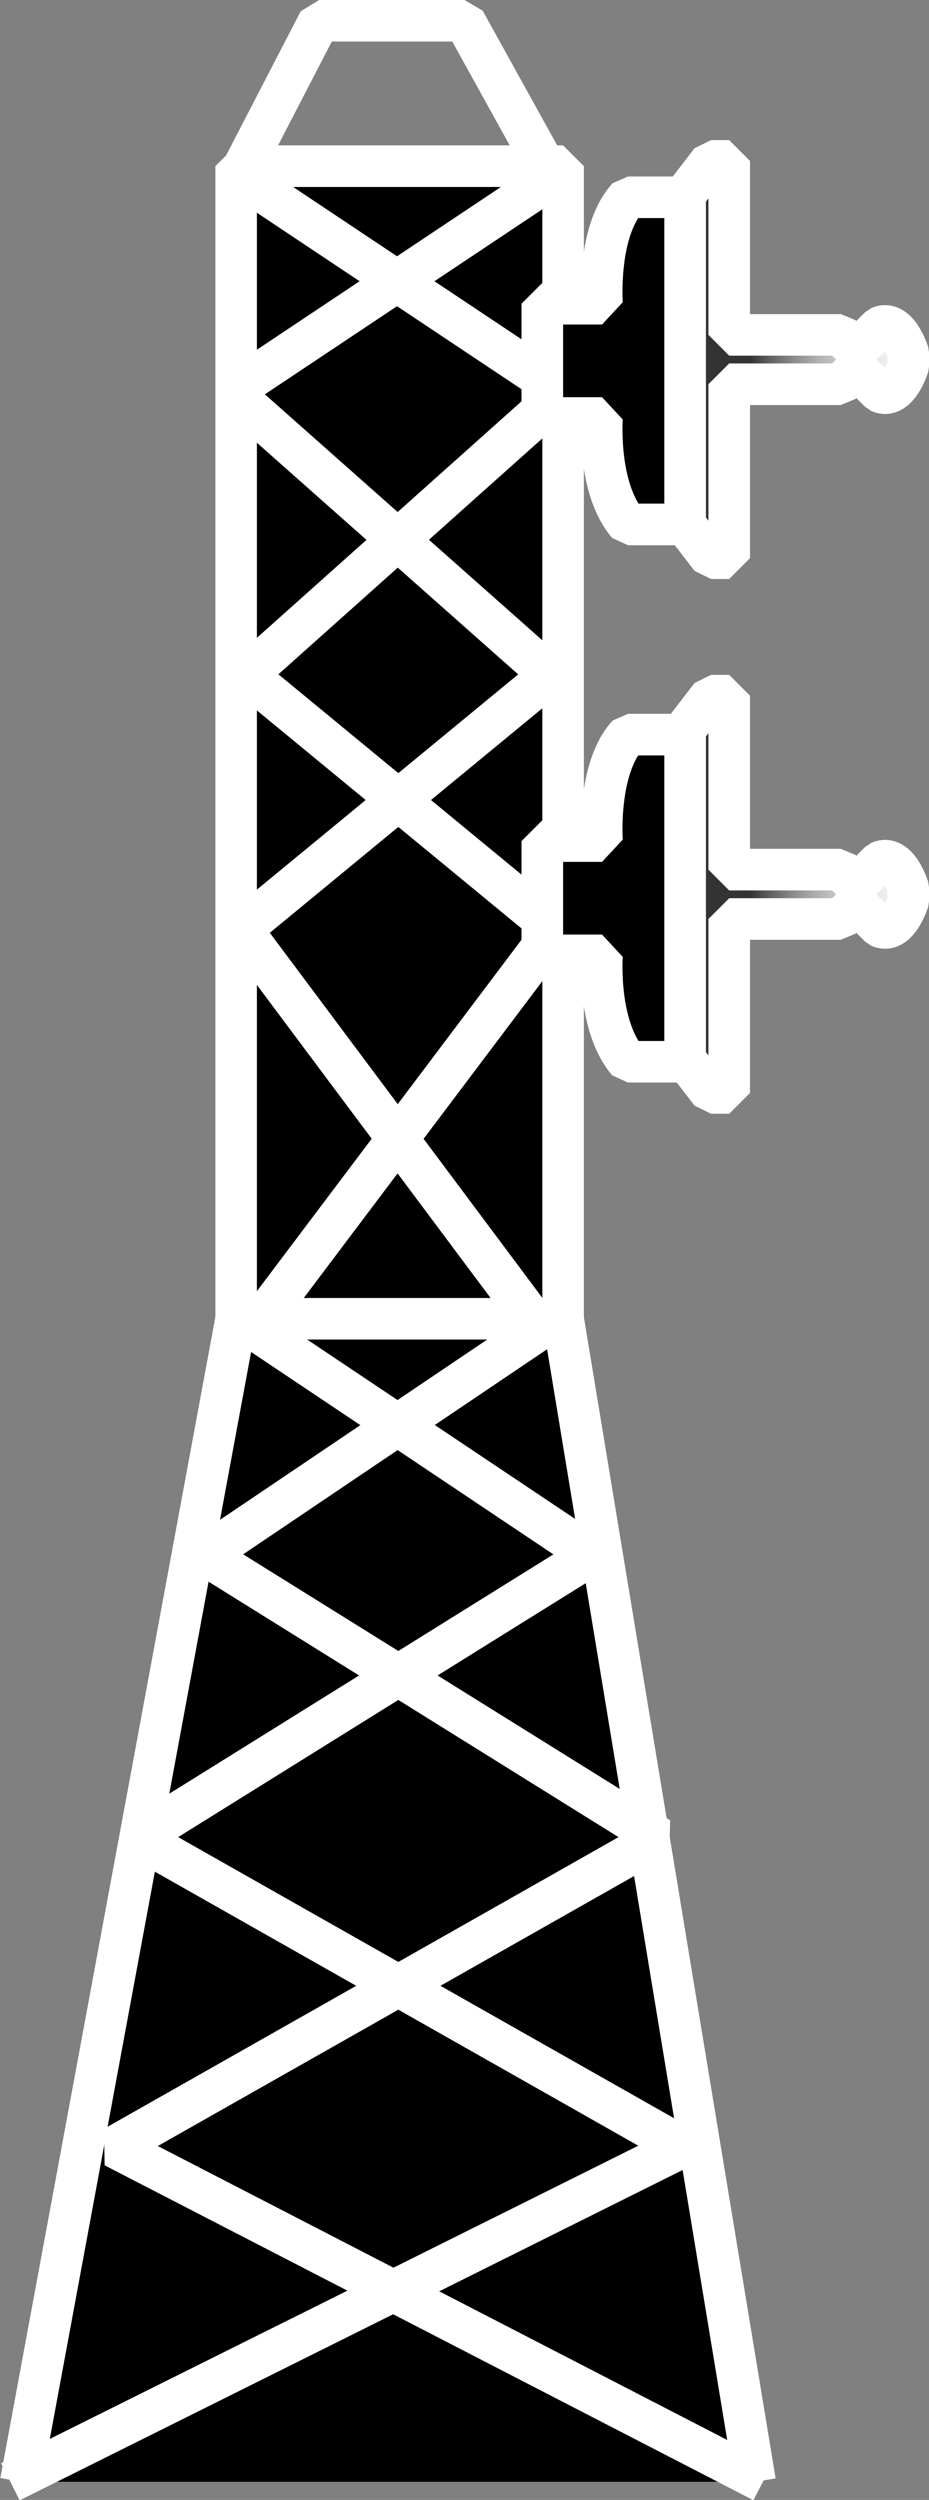 <?xml version="1.0" encoding="utf-8"?>
<!-- Generator: Adobe Illustrator 20.1.0, SVG Export Plug-In . SVG Version: 6.00 Build 0)  -->
<svg version="1.1" id="Layer_1" xmlns="http://www.w3.org/2000/svg" xmlns:xlink="http://www.w3.org/1999/xlink" x="0px" y="0px"
	 viewBox="0 0 35.8 96.3" style="enable-background:new 0 0 35.8 96.3;" xml:space="preserve">
<rect x="0" y="0" width="35.8" height="96.3" fill="#808080" stroke="none"/>
<style type="text/css">
	.st0{fill:#000000;stroke:#FFFFFF;stroke-width:1.6;stroke-miterlimit:1;}
	.st1{fill:none;stroke:#FFFFFF;stroke-width:1.6;stroke-miterlimit:1;}
	.st2{fill:url(#SVGID_1_);stroke:#FFFFFF;stroke-width:1.6;stroke-miterlimit:1;}
	.st3{fill:#000000;stroke:#FFFFFF;stroke-width:1.6;stroke-miterlimit:1;}
	.st4{fill:url(#SVGID_2_);stroke:#FFFFFF;stroke-width:1.6;stroke-miterlimit:1;}
	.st5{fill:#000000;stroke:#FFFFFF;stroke-width:1.6;stroke-miterlimit:1;}
	.st6{fill:url(#SVGID_3_);stroke:#FFFFFF;stroke-width:1.6;stroke-miterlimit:1;}
	.st7{fill:url(#SVGID_4_);stroke:#FFFFFF;stroke-width:1.6;stroke-miterlimit:1;}
</style>
<g>
	<rect x="9.1" y="6.4" class="st0" width="12.6" height="44.8"/>
	<polyline class="st0" points="0.8,95.6 9.1,50.8 21.7,50.8 29.1,95.6 	"/>
	<g>
		<polyline class="st1" points="0.4,95.6 26.3,82.7 5.3,70.8 22.8,59.9 9.8,51.2 21.4,35.8 9.5,26 21.7,15.1 9.1,6.7 		"/>
		<polyline class="st1" points="29.4,95.6 4.4,82.7 25.4,70.8 7.9,59.9 20.8,51.2 9.3,35.8 21.2,26 8.9,15.1 21.5,6.7 		"/>
		<polygon class="st1" points="21,6.4 9.4,6.4 12.3,0.8 17.9,0.8 		"/>

			<linearGradient id="SVGID_1_" gradientUnits="userSpaceOnUse" x1="-7334.1" y1="-9565.234" x2="-7280.08" y2="-9565.234" gradientTransform="matrix(0.159 0 0 0.159 1195.008 1537.615)">
			<stop  offset="0" style="stop-color:#333333"/>
			<stop  offset="9.541428e-02" style="stop-color:#626262"/>
			<stop  offset="0.196" style="stop-color:#8B8B8B"/>
			<stop  offset="0.302" style="stop-color:#AFAFAF"/>
			<stop  offset="0.413" style="stop-color:#CCCCCC"/>
			<stop  offset="0.53" style="stop-color:#E3E3E3"/>
			<stop  offset="0.658" style="stop-color:#F3F3F3"/>
			<stop  offset="0.802" style="stop-color:#FCFCFC"/>
			<stop  offset="1" style="stop-color:#000000"/>
		</linearGradient>
		<path class="st2" d="M26.4,7.5l1-1.3h0.7v6.7h4.3l0.4,0.4h0.4l0.7-0.7c0.7-0.3,1.1,1,1.1,1v0.5c0,0-0.4,1.3-1.1,1l-0.7-0.7h-0.4
			l-0.4,0.4h-4.3v6.7h-0.7l-1-1.3V7.5z"/>
		<path class="st3" d="M26.4,20.2h-2.2c-1.2-1.4-1-4.1-1-4.1h-2.3v-1.9v-0.6v-1.9h2.3c0,0-0.2-2.8,1-4.1h2.2V20.2z"/>

			<linearGradient id="SVGID_2_" gradientUnits="userSpaceOnUse" x1="-7334.1" y1="-9565.234" x2="-7280.08" y2="-9565.234" gradientTransform="matrix(0.159 0 0 0.159 1195.008 1537.615)">
			<stop  offset="0" style="stop-color:#333333"/>
			<stop  offset="9.541428e-02" style="stop-color:#626262"/>
			<stop  offset="0.196" style="stop-color:#8B8B8B"/>
			<stop  offset="0.302" style="stop-color:#AFAFAF"/>
			<stop  offset="0.413" style="stop-color:#CCCCCC"/>
			<stop  offset="0.53" style="stop-color:#E3E3E3"/>
			<stop  offset="0.658" style="stop-color:#F3F3F3"/>
			<stop  offset="0.802" style="stop-color:#FCFCFC"/>
			<stop  offset="1" style="stop-color:#000000"/>
		</linearGradient>
		<path class="st4" d="M26.4,7.5l1-1.3h0.7v6.7h4.3l0.4,0.4h0.4l0.7-0.7c0.7-0.3,1.1,1,1.1,1v0.5c0,0-0.4,1.3-1.1,1l-0.7-0.7h-0.4
			l-0.4,0.4h-4.3v6.7h-0.7l-1-1.3V7.5z"/>
		<path class="st5" d="M26.4,20.2h-2.2c-1.2-1.4-1-4.1-1-4.1h-2.3v-1.9v-0.6v-1.9h2.3c0,0-0.2-2.8,1-4.1h2.2V20.2z"/>

			<linearGradient id="SVGID_3_" gradientUnits="userSpaceOnUse" x1="-7334.1" y1="-9500.431" x2="-7280.08" y2="-9500.431" gradientTransform="matrix(0.159 0 0 0.159 1195.008 1547.94)">
			<stop  offset="0" style="stop-color:#333333"/>
			<stop  offset="9.541428e-02" style="stop-color:#626262"/>
			<stop  offset="0.196" style="stop-color:#8B8B8B"/>
			<stop  offset="0.302" style="stop-color:#AFAFAF"/>
			<stop  offset="0.413" style="stop-color:#CCCCCC"/>
			<stop  offset="0.53" style="stop-color:#E3E3E3"/>
			<stop  offset="0.658" style="stop-color:#F3F3F3"/>
			<stop  offset="0.802" style="stop-color:#FCFCFC"/>
			<stop  offset="1" style="stop-color:#000000"/>
		</linearGradient>
		<path class="st6" d="M26.4,28.1l1-1.3h0.7v6.7h4.3l0.4,0.4h0.4l0.7-0.7c0.7-0.3,1.1,1,1.1,1v0.5c0,0-0.4,1.3-1.1,1l-0.7-0.7h-0.4
			l-0.4,0.4h-4.3v6.7h-0.7l-1-1.3V28.1z"/>
		<path class="st3" d="M26.4,40.9h-2.2c-1.2-1.4-1-4.1-1-4.1h-2.3v-1.9v-0.6v-1.9h2.3c0,0-0.2-2.8,1-4.1h2.2V40.9z"/>

			<linearGradient id="SVGID_4_" gradientUnits="userSpaceOnUse" x1="-7334.1" y1="-9500.431" x2="-7280.08" y2="-9500.431" gradientTransform="matrix(0.159 0 0 0.159 1195.008 1547.94)">
			<stop  offset="0" style="stop-color:#333333"/>
			<stop  offset="9.541428e-02" style="stop-color:#626262"/>
			<stop  offset="0.196" style="stop-color:#8B8B8B"/>
			<stop  offset="0.302" style="stop-color:#AFAFAF"/>
			<stop  offset="0.413" style="stop-color:#CCCCCC"/>
			<stop  offset="0.53" style="stop-color:#E3E3E3"/>
			<stop  offset="0.658" style="stop-color:#F3F3F3"/>
			<stop  offset="0.802" style="stop-color:#FCFCFC"/>
			<stop  offset="1" style="stop-color:#000000"/>
		</linearGradient>
		<path class="st7" d="M26.4,28.1l1-1.3h0.7v6.7h4.3l0.4,0.4h0.4l0.7-0.7c0.7-0.3,1.1,1,1.1,1v0.5c0,0-0.4,1.3-1.1,1l-0.7-0.7h-0.4
			l-0.4,0.4h-4.3v6.7h-0.7l-1-1.3V28.1z"/>
		<path class="st5" d="M26.4,40.9h-2.2c-1.2-1.4-1-4.1-1-4.1h-2.3v-1.9v-0.6v-1.9h2.3c0,0-0.2-2.8,1-4.1h2.2V40.9z"/>
	</g>
</g>
</svg>
